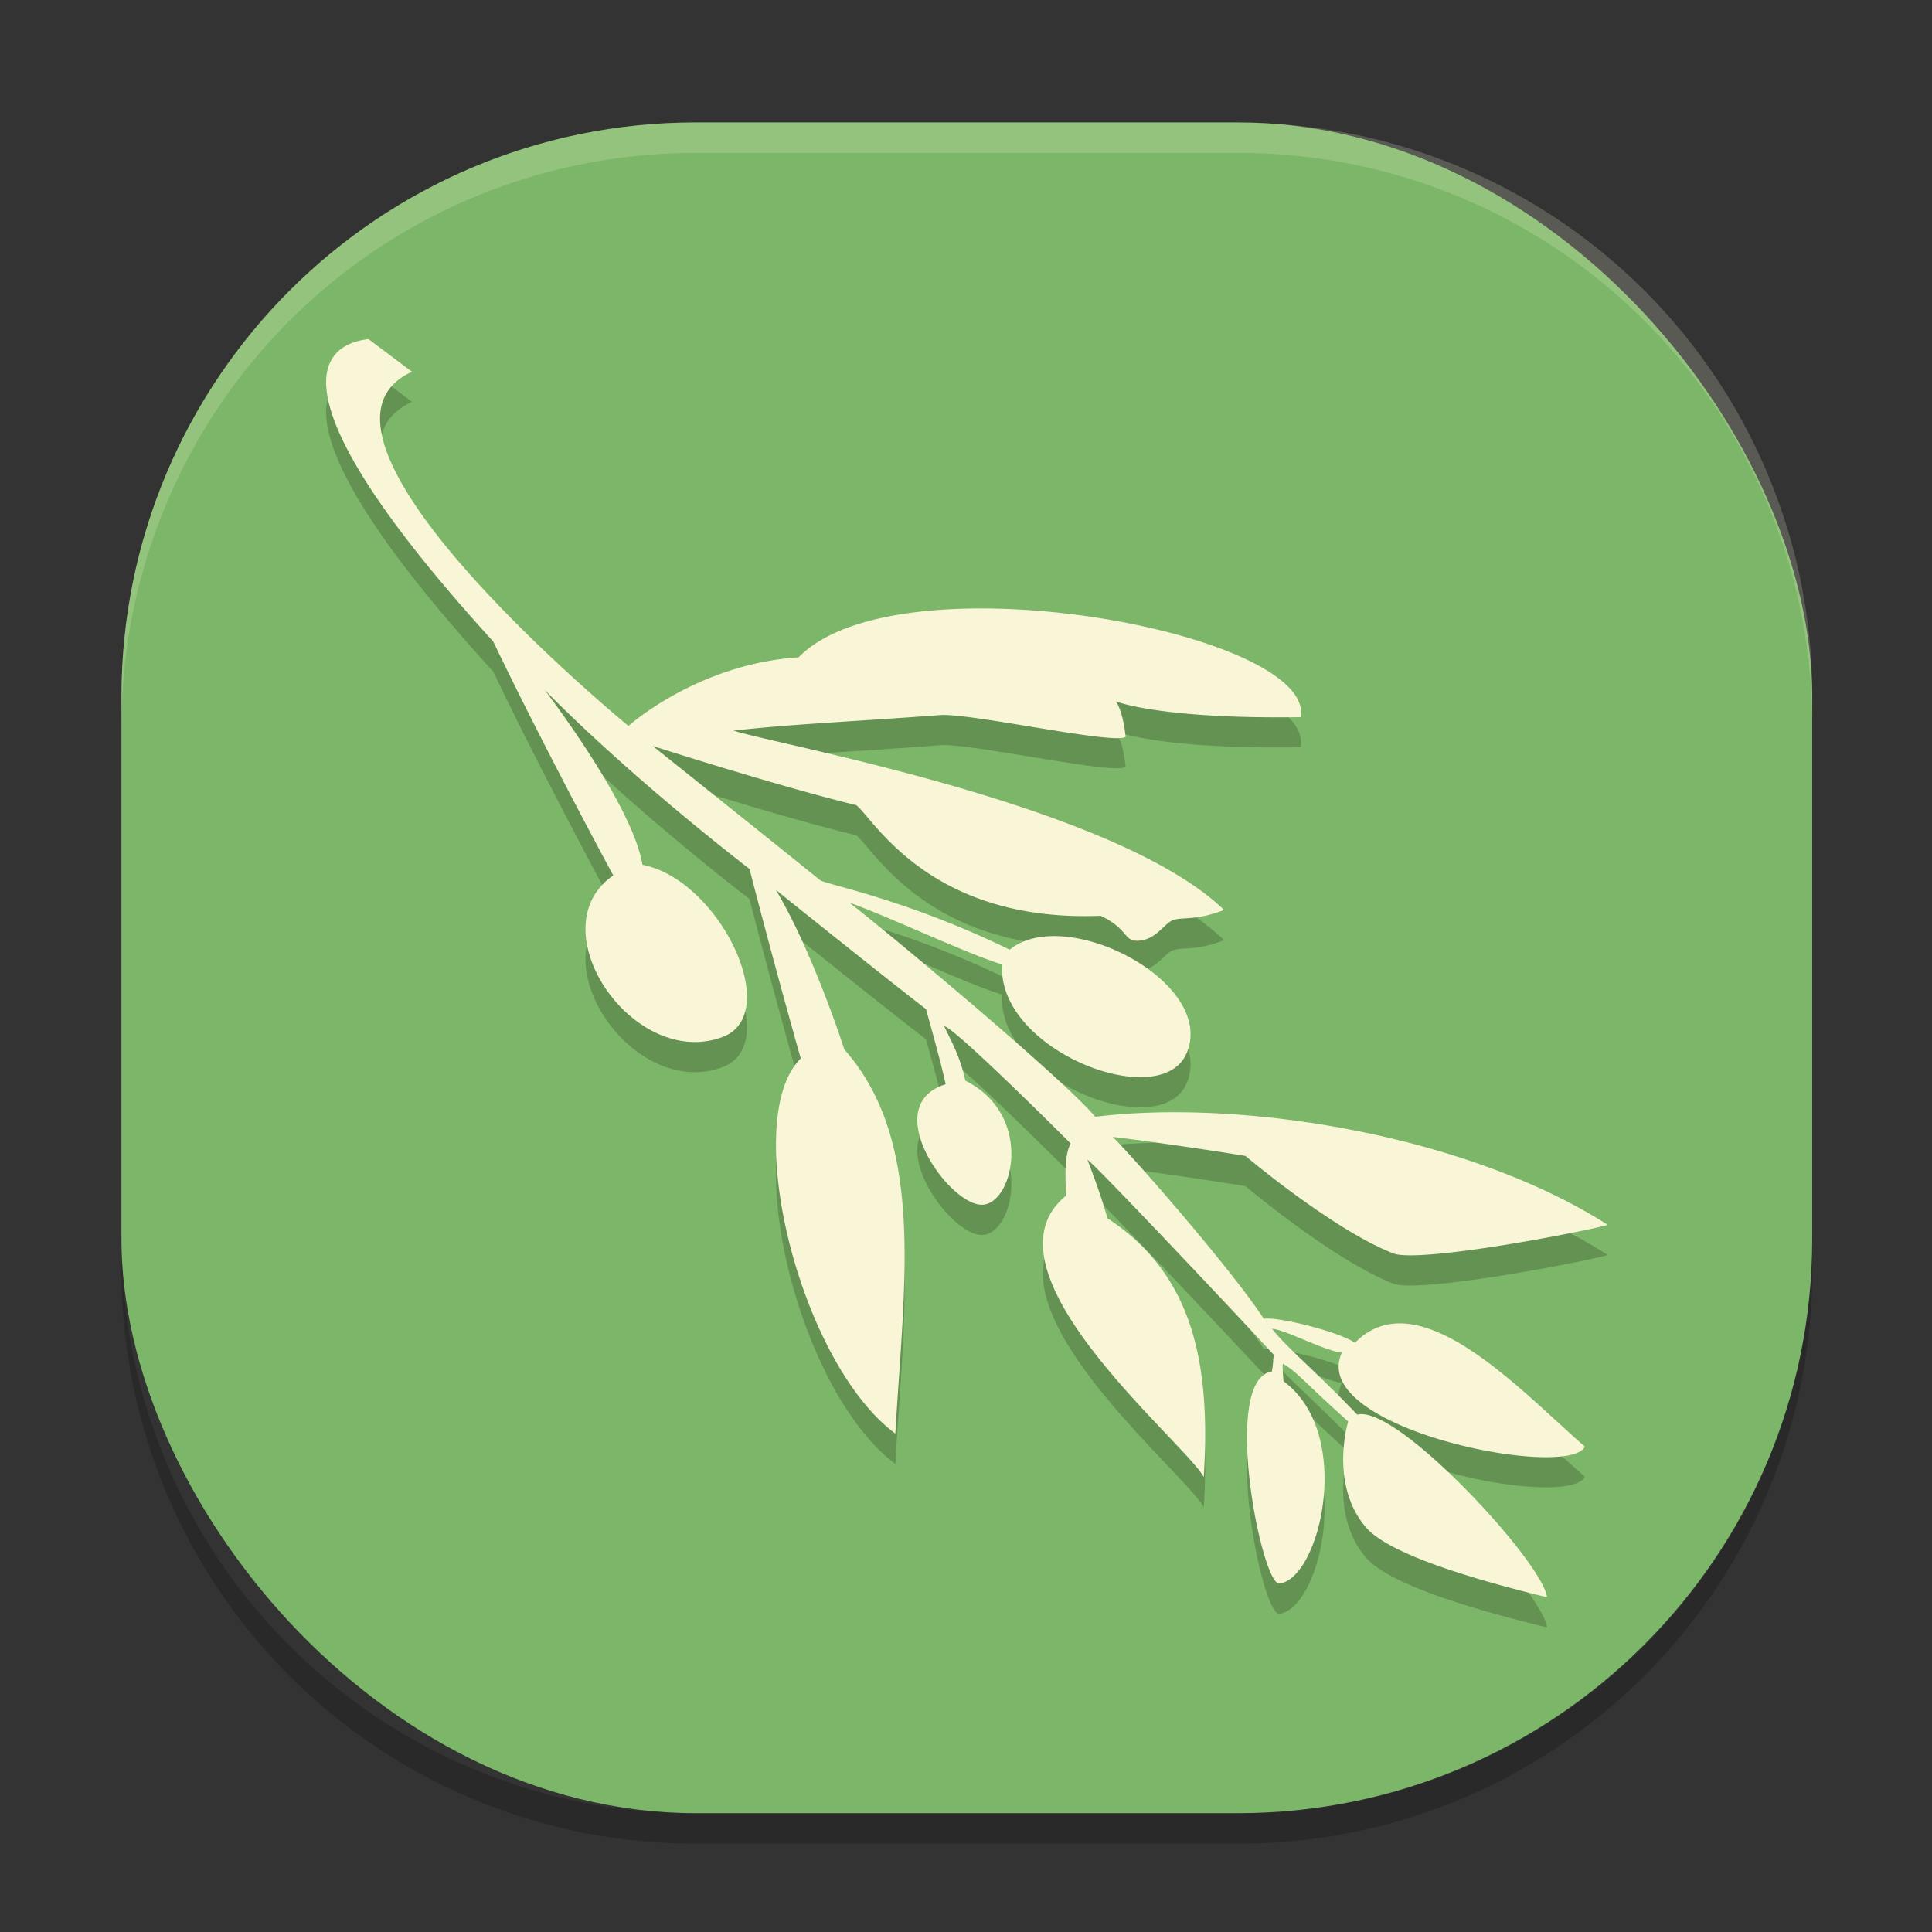 <svg xmlns="http://www.w3.org/2000/svg" width="64" height="64">
    <rect width="100%" height="100%" fill="#333333" stroke="none"/>
    <g transform="matrix(3.78 0 0 3.78 -225.763 -524.276)">
        <path d="M60.791 149.556v.265a5.022 5.022 0 0 0 5.034 5.033h4.75a5.022 5.022 0 0 0 5.033-5.033v-.265a5.022 5.022 0 0 1-5.033 5.034h-4.75a5.022 5.022 0 0 1-5.034-5.034z" opacity=".2"/>
        <rect width="14.817" height="14.817" x="60.79" y="139.77" ry="5.033" fill="#7CB668"/>
        <path d="M62.955 141.933l.381.286c-1.21.558 1.897 3.105 1.897 3.105s.605-.545 1.491-.602c.879-.9 4.536-.215 4.4.524-1.23.02-1.62-.138-1.62-.138s.061.07.086.31c-.09.074-1.361-.21-1.627-.19-.756.058-1.266.077-1.809.137.373.123 3.348.652 4.299 1.572-.254.098-.365.057-.45.089-.074.027-.15.179-.313.18-.117 0-.077-.104-.319-.218-1.505.06-1.993-.859-2.142-.971-.664-.159-1.783-.518-1.783-.518s.947.757 1.467 1.176c.043.035.756.168 1.661.61.487-.4 1.8.277 1.555.896-.217.552-1.674-.017-1.62-.767-.333-.103-.948-.4-1.34-.542.376.294 1.857 1.528 2.155 1.877 1.303-.16 3.271.165 4.492.947-.278.074-1.603.325-1.868.255-.494-.187-1.228-.791-1.307-.859-.283-.047-.919-.139-1.163-.167.248.252 1.066 1.197 1.323 1.594.106-.022.649.108.799.21.557-.568 1.46.43 2.015.91-.146.297-2.436-.159-2.13-.822-.164-.022-.492-.202-.612-.212.123.162.392.382.747.754.342-.097 1.629 1.296 1.663 1.6-.963-.234-1.438-.438-1.587-.612-.295-.344-.183-.838-.155-.928-.379-.338-.45-.439-.573-.506-.004.004 0 .105.006.153.622.46.321 1.728-.036 1.774-.156.02-.515-1.791-.067-1.859.01-.036.016-.143.017-.147-.236-.257-1.548-1.651-1.633-1.71.042.11.112.29.176.514.774.506.902 1.316.844 2.267-.186-.325-2.005-1.806-1.21-2.462.006-.102-.024-.332.043-.46-.252-.253-1.038-1.028-1.108-1.028.088.18.142.283.186.477.598.3.425 1.071.152 1.088-.288.017-.924-.87-.325-1.057-.049-.223-.137-.526-.172-.658-.26-.198-1.118-.884-1.316-1.044.244.405.482 1.036.6 1.398.718.812.52 2.07.447 3.367-.842-.625-1.364-2.758-.829-3.29a78.51 78.51 0 0 1-.449-1.66c-1.157-.898-1.798-1.571-1.798-1.571s.771 1 .86 1.536c.675.13 1.239 1.307.702 1.508-.785.294-1.628-.952-.958-1.416 0 0-.593-1.092-1.052-2.05-1.81-1.987-1.636-2.584-1.093-2.65z" opacity=".2"/>
        <path d="M62.955 141.669l.381.286c-1.21.558 1.897 3.104 1.897 3.104s.605-.544 1.491-.601c.879-.9 4.536-.215 4.4.524-1.23.019-1.62-.138-1.62-.138s.061.07.086.31c-.09.074-1.361-.21-1.627-.19-.756.057-1.266.076-1.809.136.373.123 3.348.653 4.299 1.572-.254.098-.365.058-.45.09-.074.027-.15.179-.313.18-.117 0-.077-.104-.319-.219-1.505.06-1.993-.858-2.142-.97-.664-.16-1.783-.518-1.783-.518s.947.756 1.467 1.176c.043.035.756.167 1.661.609.487-.398 1.8.278 1.555.897-.217.551-1.674-.017-1.62-.767-.333-.104-.948-.4-1.34-.543.376.294 1.857 1.528 2.155 1.877 1.303-.16 3.271.166 4.492.948-.278.073-1.603.325-1.868.254-.494-.186-1.228-.79-1.307-.858-.283-.048-.919-.14-1.163-.167.248.251 1.066 1.196 1.323 1.594.106-.023.649.108.799.21.557-.568 1.46.429 2.015.91-.146.297-2.436-.16-2.13-.823-.164-.021-.492-.201-.612-.21.123.16.392.38.747.753.342-.097 1.629 1.295 1.663 1.6-.963-.235-1.438-.439-1.587-.613-.295-.344-.183-.837-.155-.927-.379-.338-.45-.439-.573-.506-.004.004 0 .104.006.153.622.459.321 1.728-.036 1.773-.156.02-.515-1.79-.067-1.858.01-.036.016-.143.017-.147-.236-.258-1.548-1.652-1.633-1.71.042.11.112.29.176.514.774.506.902 1.316.844 2.267-.186-.325-2.005-1.806-1.21-2.463.006-.101-.024-.33.043-.46-.252-.252-1.038-1.028-1.108-1.027.088.18.142.282.186.477.598.299.425 1.07.152 1.087-.288.018-.924-.869-.325-1.056-.049-.223-.137-.527-.172-.658-.26-.199-1.118-.885-1.316-1.045.244.406.482 1.037.6 1.398.718.813.52 2.07.447 3.367-.842-.625-1.364-2.758-.829-3.288a78.51 78.51 0 0 1-.449-1.66c-1.157-.9-1.798-1.573-1.798-1.573s.771 1 .86 1.536c.675.131 1.239 1.308.702 1.509-.785.293-1.628-.952-.958-1.416 0 0-.593-1.092-1.052-2.05-1.81-1.987-1.636-2.584-1.093-2.65z" fill="#F9F5D7"/>
        <path d="M65.825 139.773a5.022 5.022 0 0 0-5.034 5.033v.265a5.022 5.022 0 0 1 5.034-5.033h4.75a5.022 5.022 0 0 1 5.033 5.033v-.265a5.022 5.022 0 0 0-5.033-5.033h-4.75z" fill="#F9F5D7" opacity=".2"/>
    </g>
</svg>
